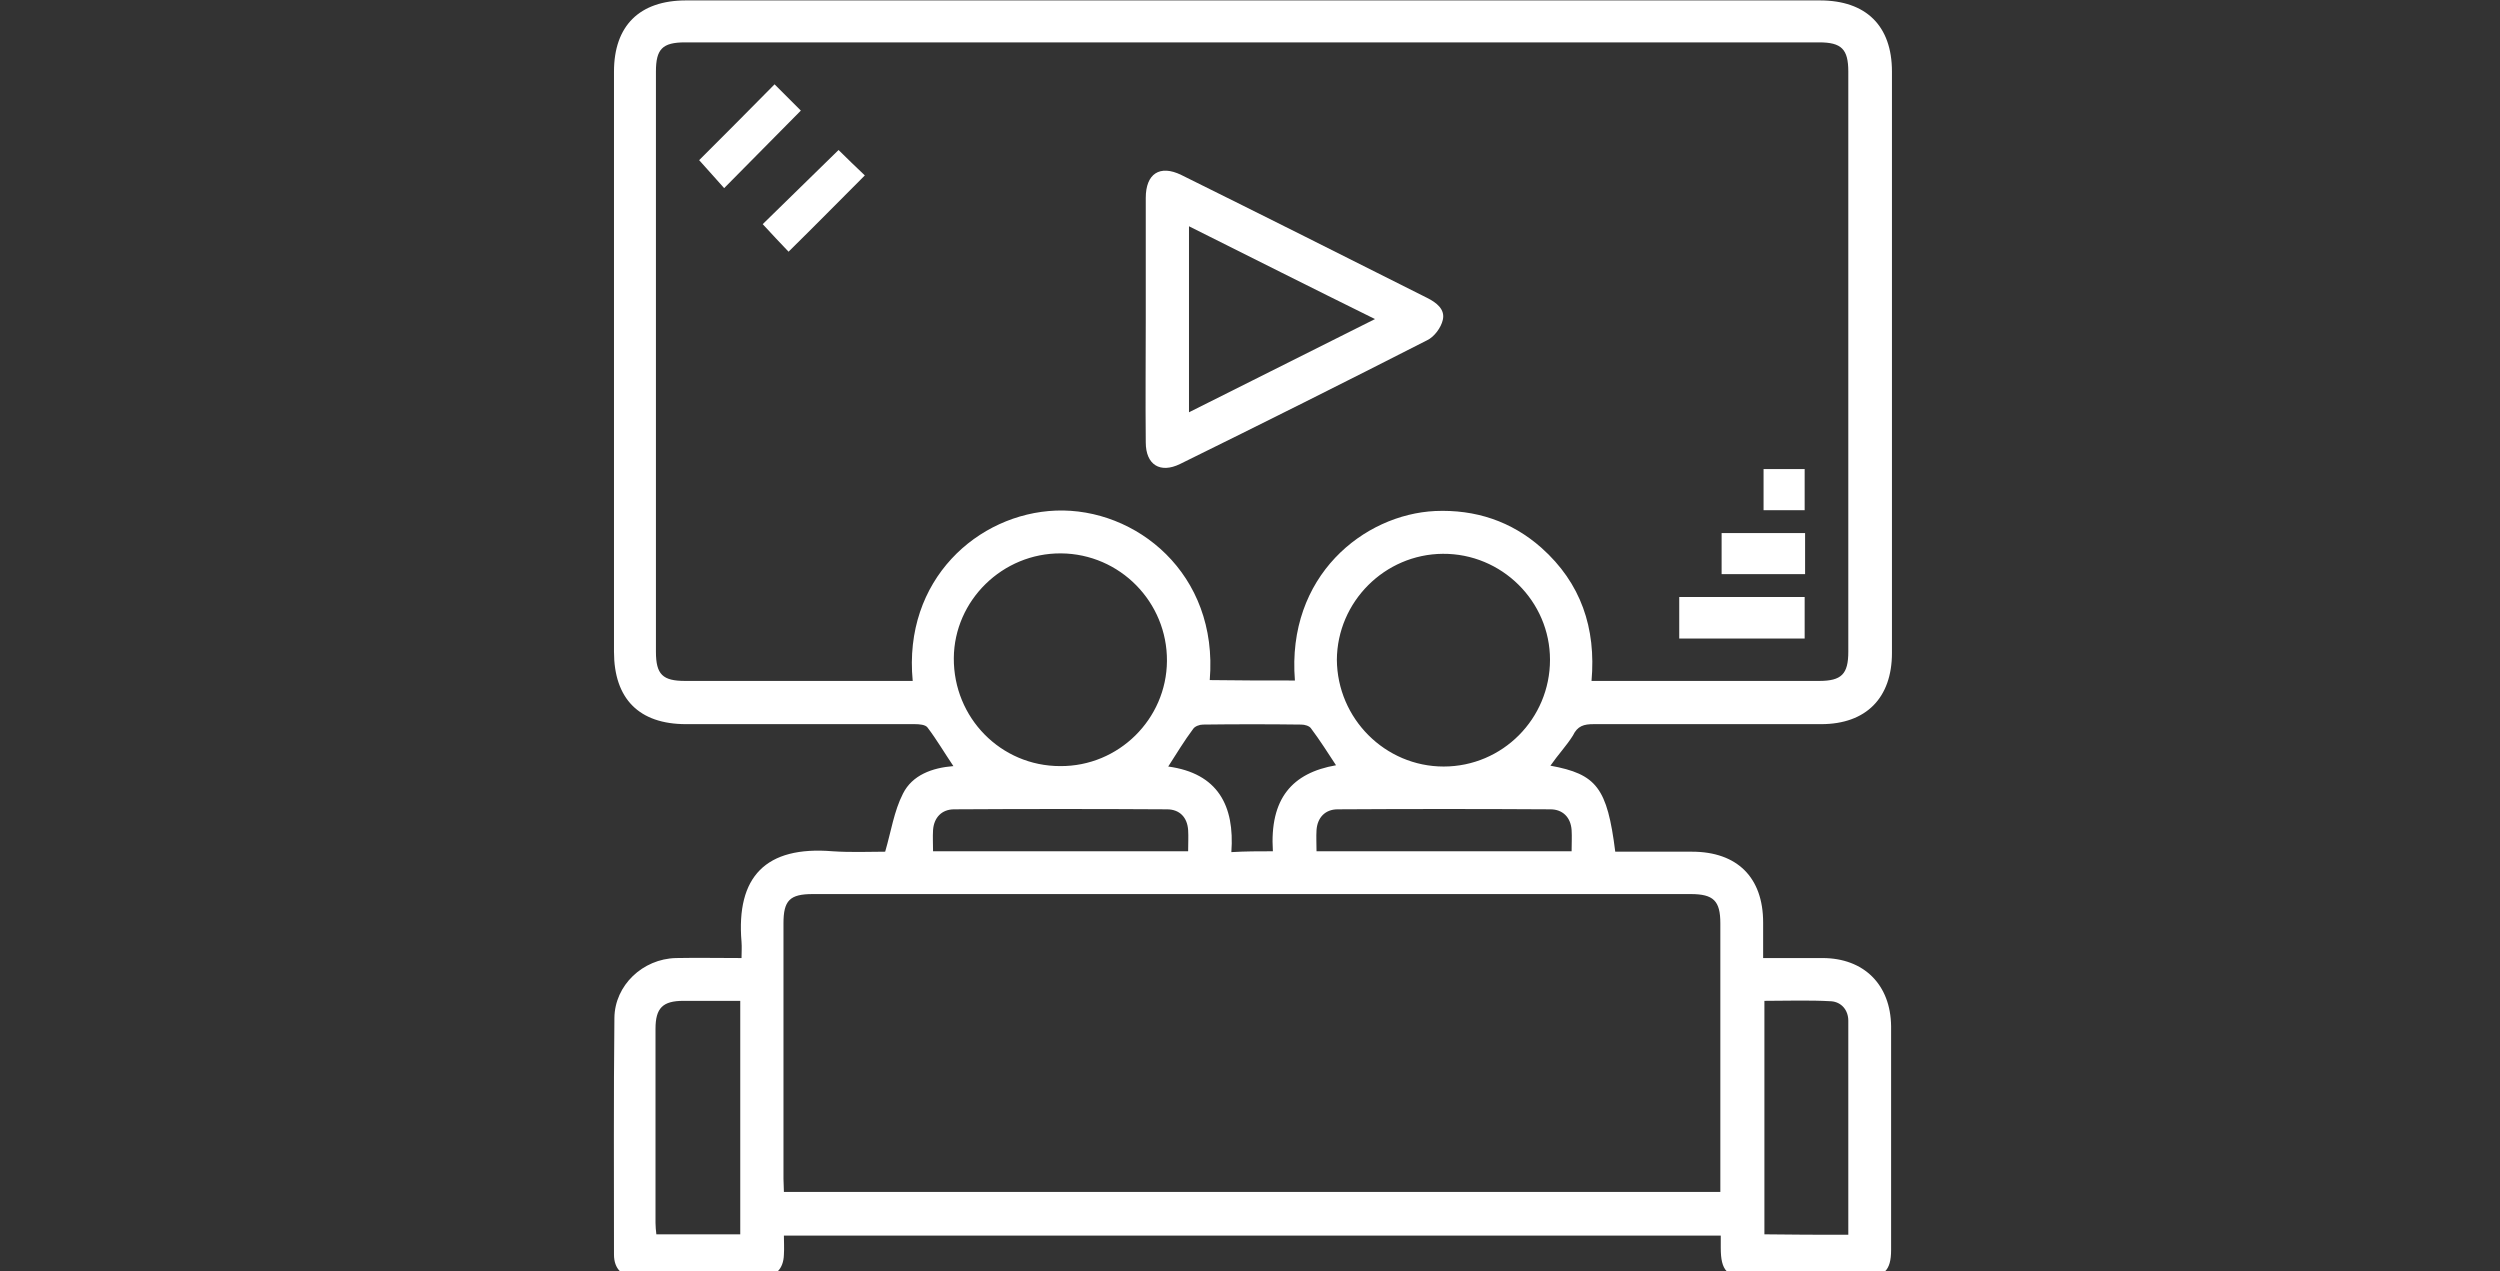 <?xml version="1.0" encoding="utf-8"?>
<!-- Generator: Adobe Illustrator 23.0.3, SVG Export Plug-In . SVG Version: 6.00 Build 0)  -->
<svg version="1.1" id="Layer_1" xmlns="http://www.w3.org/2000/svg" xmlns:xlink="http://www.w3.org/1999/xlink" x="0px" y="0px"
	 viewBox="0 0 590 300" style="enable-background:new 0 0 590 300;" xml:space="preserve">
<rect x="0" y="0" width="590" height="300" fill="#333333" stroke="none"/>
<style type="text/css">
	.st0{fill:#FFFFFF;}
</style>
<g>
	<path class="st0" d="M365.9,180.7c10.9,2,13.4,5.2,15.3,20.3c6,0,12,0,18.1,0c10.7,0,16.8,6.1,16.8,16.7c0,2.7,0,5.4,0,8.4
		c4.8,0,9.4,0,14,0c9.8,0,16.1,6.3,16.2,16.1c0,17.6,0,35.2,0,52.8c0,4.9-1.7,6.5-6.7,6.5c-8.9,0-17.8,0-26.7,0
		c-5.3,0-6.8-1.6-6.8-7c0-0.9,0-1.8,0-2.9c-73.7,0-147.2,0-221.1,0c0,1.5,0.1,3,0,4.5c-0.1,3.4-2,5.3-5.3,5.3
		c-9.8,0.1-19.7,0.1-29.5,0c-3.4,0-5.3-2-5.3-5.3c0-18.6-0.1-37.3,0.1-55.9c0.1-7.7,6.7-13.9,14.5-14.1c5-0.1,10,0,15.5,0
		c0-1.3,0.1-2.6,0-3.8c-1.3-15.4,5.7-22.7,21.5-21.4c4.4,0.3,8.8,0.1,12.4,0.1c1.4-4.8,2.1-9.6,4.2-13.7c2.2-4.4,6.9-6.1,11.9-6.5
		c-2.1-3.1-3.9-6.2-6.1-9.1c-0.5-0.7-2-0.8-3-0.8c-18,0-36,0-54,0c-11.1,0-17-6-17-17.1c0-45.6,0-91.3,0-136.9
		c0-10.8,6-16.8,17-16.8c89.2,0,178.4,0,267.6,0c10.9,0,17,6,17,16.8c0,45.7,0,91.5,0,137.2c0,10.6-6.1,16.8-16.7,16.8
		c-17.9,0-35.8,0-53.7,0c-2.3,0-3.8,0.4-4.9,2.7C369.7,176,367.7,178.1,365.9,180.7z M305.6,160.6c-2-24.7,16.3-39.2,33.1-40
		c9.5-0.4,18,2.4,25.1,8.7c9.3,8.3,12.9,18.9,11.8,31.4c1.2,0,2.1,0,3.1,0c16.9,0,33.7,0,50.6,0c5.3,0,6.9-1.6,6.9-6.9
		c0-45.6,0-91.3,0-136.9c0-5.3-1.6-6.9-6.9-6.9c-89.2,0-178.4,0-267.6,0c-5.4,0-6.9,1.6-6.9,6.9c0,45.6,0,91.3,0,136.9
		c0,5.4,1.6,6.9,6.9,6.9c16.9,0,33.7,0,50.6,0c1,0,2,0,3.1,0c-2.3-23.9,15.4-39.5,33.8-40.2c18.8-0.7,38.4,14.8,36.3,40
		C292.1,160.6,298.9,160.6,305.6,160.6z M406,281.3c0-1.3,0-2.2,0-3.1c0-20.1,0-40.2,0-60.3c0-5.3-1.6-6.9-7-6.9
		c-69.1,0-138.1,0-207.2,0c-5.4,0-6.9,1.5-6.9,6.9c0,20.1,0,40.2,0,60.3c0,1,0.1,2,0.1,3.1C258.8,281.3,332.2,281.3,406,281.3z
		 M275.4,156c0.1-13.9-11.1-25.3-25-25.4c-13.8-0.1-25.2,11.1-25.3,24.7c-0.1,14.1,11.1,25.5,25.1,25.5
		C264,180.9,275.3,169.7,275.4,156z M340.7,180.9c13.9,0,25.1-11.3,25.1-25.2c0-13.8-11.4-25.1-25.3-25c-13.7,0.1-24.9,11.3-25,25
		C315.6,169.6,326.9,180.9,340.7,180.9z M174.7,236.2c-4.6,0-9,0-13.4,0c-4.9,0-6.6,1.7-6.6,6.6c0,15.3,0,30.6,0,45.8
		c0,0.9,0.1,1.8,0.2,2.7c6.7,0,13.2,0,19.8,0C174.7,273,174.7,254.8,174.7,236.2z M436.2,291.4c0-17,0-33.7,0-50.5
		c0-2.5-1.6-4.4-4-4.6c-5.3-0.3-10.6-0.1-15.8-0.1c0,18.6,0,36.8,0,55.1C423,291.4,429.4,291.4,436.2,291.4z M300.4,200.9
		c-0.8-12.5,4.6-18.5,14.9-20.3c-1.9-2.9-3.8-5.9-5.9-8.7c-0.4-0.6-1.5-0.9-2.3-0.9c-7.7-0.1-15.5-0.1-23.2,0c-0.8,0-1.9,0.4-2.3,1
		c-2.1,2.8-3.9,5.8-5.9,8.9c11.7,1.6,15.7,9.2,14.9,20.2C294,200.9,297,200.9,300.4,200.9z M280.4,200.9c0-1.9,0.1-3.4,0-5
		c-0.2-3-2-4.9-5-4.9c-16.7-0.1-33.4-0.1-50.2,0c-3,0-4.8,2-5,4.9c-0.1,1.6,0,3.3,0,5C240.4,200.9,260.2,200.9,280.4,200.9z
		 M370.9,200.9c0-1.9,0.1-3.4,0-5c-0.2-3-2.1-4.9-5-4.9c-16.7-0.1-33.4-0.1-50.2,0c-3,0-4.8,2-5,4.9c-0.1,1.6,0,3.3,0,5
		C330.8,200.9,350.6,200.9,370.9,200.9z"/>
	<path class="st0" d="M270.4,75.3c0-9.5,0-19,0-28.6c0-5.7,3.3-7.9,8.4-5.4c19.4,9.6,38.7,19.3,58,29c2.2,1.1,4.3,2.7,3.7,5.2
		c-0.4,1.8-2,4-3.7,4.8c-19.4,9.9-38.8,19.6-58.3,29.2c-4.7,2.3-8.1,0.2-8.1-5.1C270.3,94.7,270.4,85,270.4,75.3z M280.6,53.4
		c0,14.8,0,29.1,0,43.9c14.6-7.3,28.9-14.5,43.9-22C309.5,67.9,295.2,60.7,280.6,53.4z"/>
	<path class="st0" d="M425.9,150.7c-10,0-19.7,0-29.6,0c0-3.2,0-6.4,0-9.8c9.8,0,19.7,0,29.6,0C425.9,144.2,425.9,147.4,425.9,150.7
		z"/>
	<path class="st0" d="M182.8,19.9c2.1,2.1,4.3,4.3,6.2,6.2c-6,6.1-12,12.1-18.1,18.3c-1.8-2-3.9-4.4-5.9-6.6
		C170.8,32,176.8,26,182.8,19.9z"/>
	<path class="st0" d="M186.1,59.4c-1.9-2-4.1-4.3-6.1-6.5c5.8-5.7,11.9-11.6,17.9-17.5c1.8,1.8,4.1,4,6.2,6
		C198.2,47.3,192.3,53.3,186.1,59.4z"/>
	<path class="st0" d="M426,125.8c0,3.4,0,6.4,0,9.7c-6.6,0-13,0-19.7,0c0-3.1,0-6.3,0-9.7C412.8,125.8,419.3,125.8,426,125.8z"/>
	<path class="st0" d="M416.2,120.4c0-3.3,0-6.4,0-9.7c3.2,0,6.4,0,9.7,0c0,3.2,0,6.4,0,9.7C422.8,120.4,419.7,120.4,416.2,120.4z"/>
</g>
</svg>
